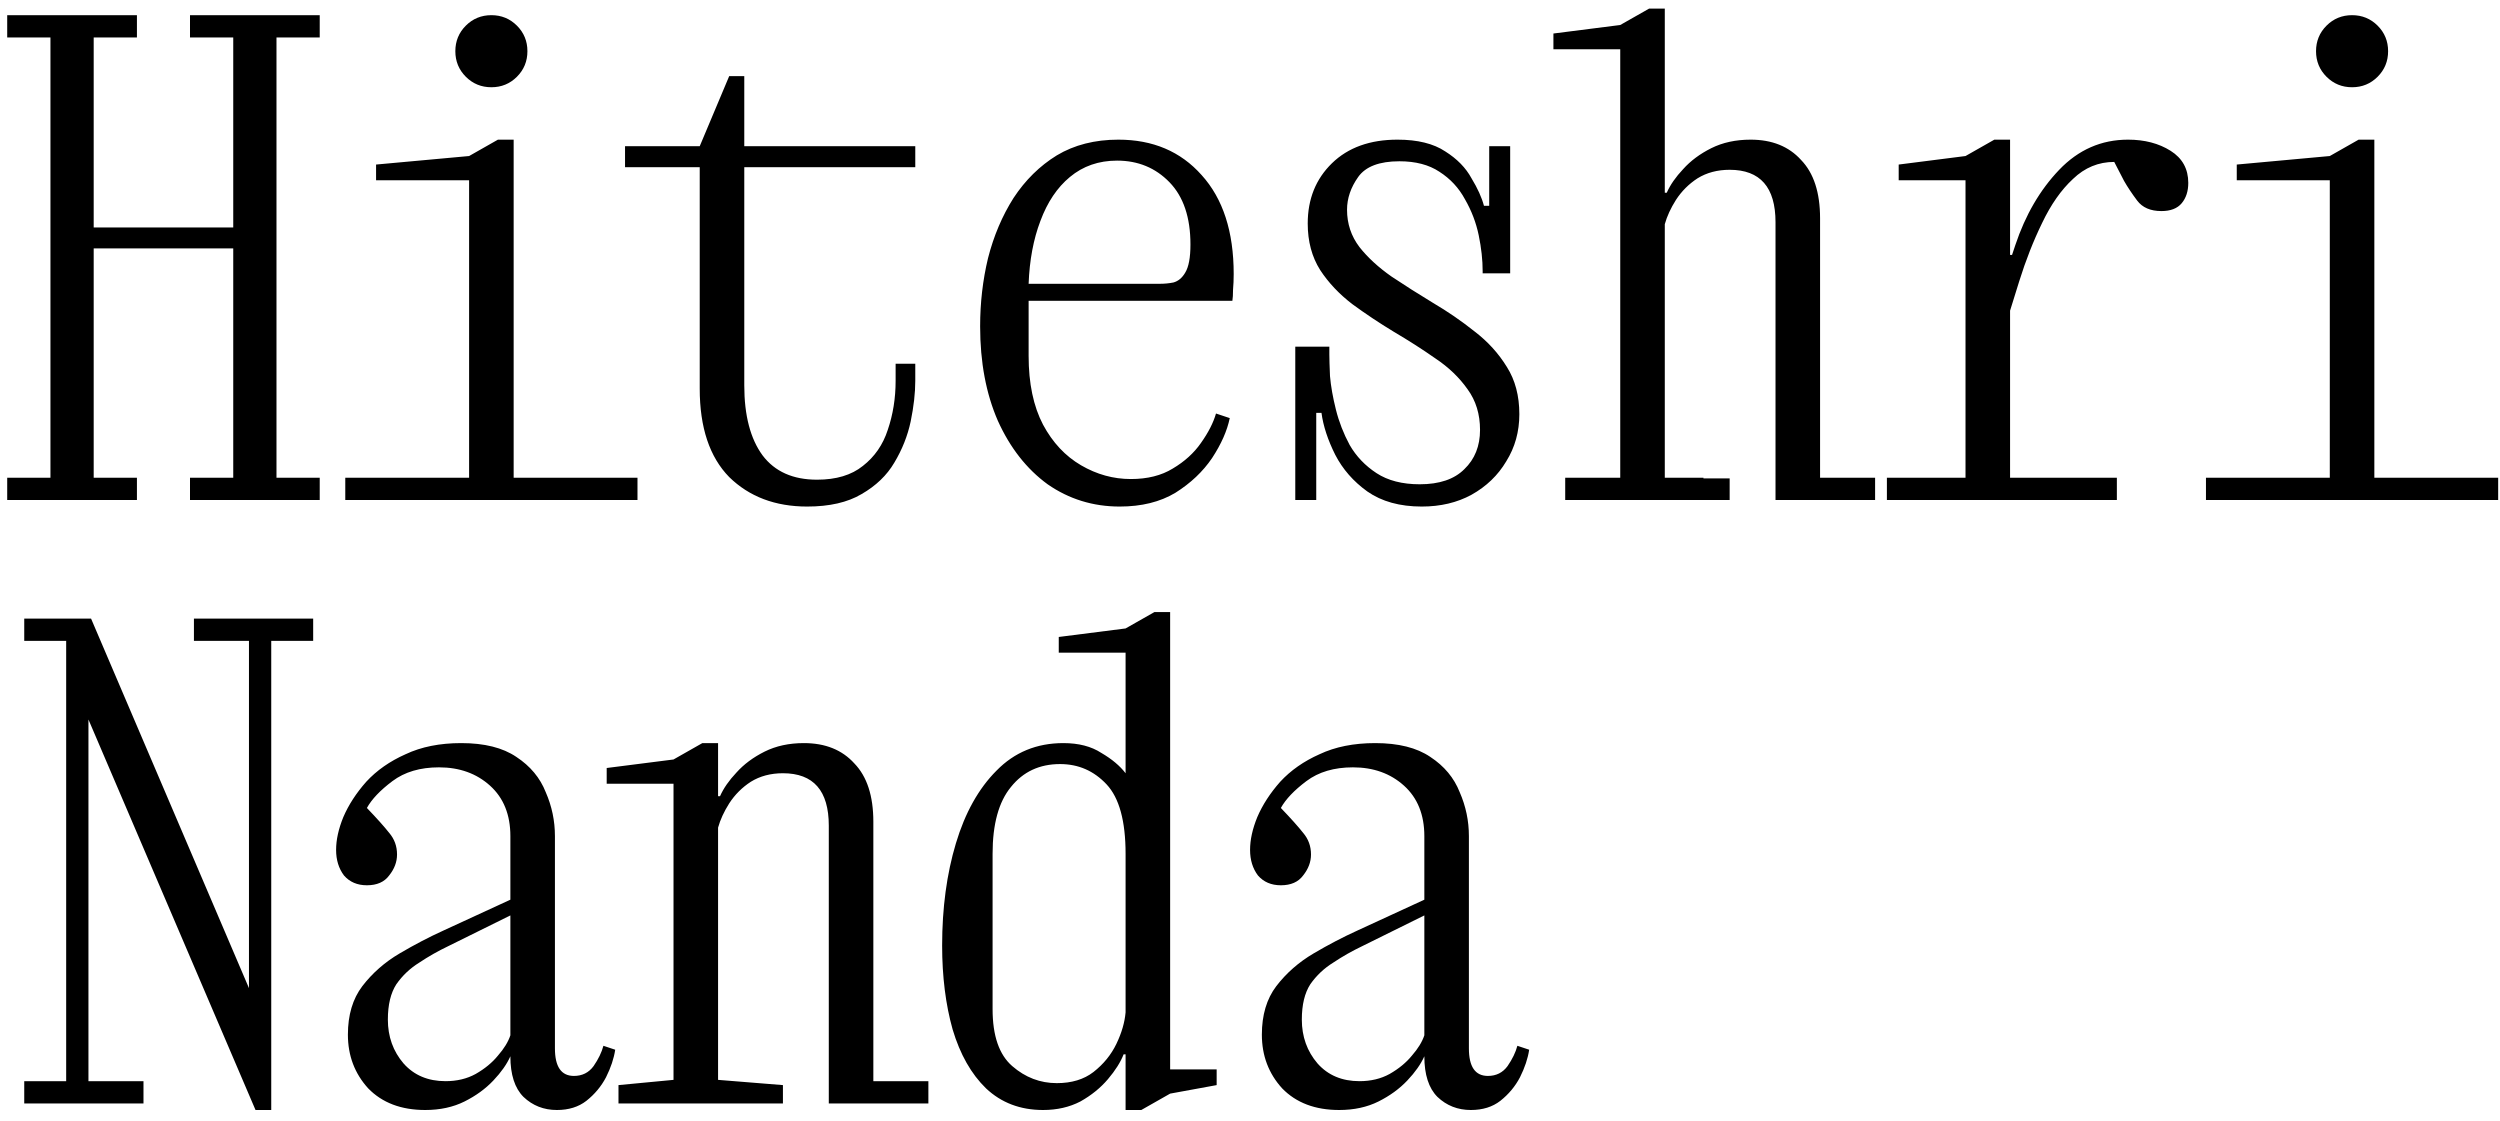 <svg width="145" height="65" viewBox="0 0 145 65" fill="none" xmlns="http://www.w3.org/2000/svg">
<path d="M0.418 29V27.708H2.926V2.172H0.418V0.88H7.942V2.172H5.434V13.192H13.528V2.172H11.02V0.88H18.544V2.172H16.036V27.708H18.544V29H11.02V27.708H13.528V14.408H5.434V27.708H7.942V29H0.418ZM20.026 29V27.708H27.208V10.456H21.812V9.544L27.208 9.05L28.88 8.1H29.792V27.708H36.974V29H20.026ZM28.5 5.06C27.917 5.06 27.423 4.857 27.018 4.452C26.613 4.047 26.41 3.553 26.41 2.97C26.41 2.387 26.613 1.893 27.018 1.488C27.423 1.083 27.917 0.88 28.5 0.88C29.083 0.88 29.577 1.083 29.982 1.488C30.387 1.893 30.59 2.387 30.59 2.97C30.59 3.553 30.387 4.047 29.982 4.452C29.577 4.857 29.083 5.06 28.5 5.06ZM46.816 29.38C44.967 29.38 43.459 28.81 42.294 27.67C41.154 26.505 40.584 24.795 40.584 22.54V9.696H36.252V8.48H40.584L42.294 4.414H43.168V8.48H53.086V9.696H43.168V22.35C43.168 24.098 43.523 25.453 44.232 26.416C44.941 27.353 45.993 27.822 47.386 27.822C48.501 27.822 49.387 27.556 50.046 27.024C50.73 26.492 51.211 25.795 51.49 24.934C51.794 24.047 51.946 23.097 51.946 22.084V21.096H53.086V22.084C53.086 22.793 52.997 23.579 52.82 24.44C52.643 25.276 52.326 26.074 51.87 26.834C51.439 27.569 50.806 28.177 49.97 28.658C49.159 29.139 48.108 29.38 46.816 29.38ZM64.942 29.38C63.397 29.38 62.003 28.949 60.762 28.088C59.546 27.201 58.583 25.973 57.874 24.402C57.19 22.831 56.848 21.007 56.848 18.93C56.848 17.562 57 16.245 57.304 14.978C57.633 13.686 58.127 12.521 58.786 11.482C59.47 10.443 60.306 9.62 61.294 9.012C62.307 8.404 63.498 8.1 64.866 8.1C66.867 8.1 68.476 8.784 69.692 10.152C70.933 11.52 71.554 13.433 71.554 15.89C71.554 16.219 71.541 16.523 71.516 16.802C71.516 17.081 71.503 17.296 71.478 17.448H59.66V20.64C59.66 22.236 59.939 23.566 60.496 24.63C61.053 25.669 61.788 26.454 62.7 26.986C63.612 27.518 64.575 27.784 65.588 27.784C66.551 27.784 67.361 27.581 68.02 27.176C68.704 26.771 69.249 26.277 69.654 25.694C70.085 25.086 70.376 24.516 70.528 23.984L71.326 24.25C71.174 24.985 70.832 25.757 70.3 26.568C69.768 27.353 69.059 28.025 68.172 28.582C67.285 29.114 66.209 29.38 64.942 29.38ZM64.79 9.316C63.726 9.316 62.814 9.633 62.054 10.266C61.319 10.874 60.749 11.723 60.344 12.812C59.939 13.876 59.711 15.092 59.66 16.46H67.26C67.539 16.46 67.805 16.435 68.058 16.384C68.337 16.308 68.565 16.118 68.742 15.814C68.945 15.485 69.046 14.94 69.046 14.18C69.046 12.609 68.641 11.406 67.83 10.57C67.019 9.734 66.006 9.316 64.79 9.316ZM82.46 29.38C81.193 29.38 80.142 29.089 79.306 28.506C78.495 27.923 77.875 27.214 77.444 26.378C77.013 25.517 76.747 24.706 76.646 23.946H76.342V29H75.126V20.108H77.102V20.564C77.102 20.817 77.115 21.235 77.14 21.818C77.191 22.401 77.305 23.047 77.482 23.756C77.659 24.465 77.925 25.149 78.28 25.808C78.66 26.467 79.179 27.011 79.838 27.442C80.497 27.873 81.333 28.088 82.346 28.088C83.486 28.088 84.347 27.797 84.93 27.214C85.538 26.631 85.842 25.871 85.842 24.934C85.842 24.022 85.601 23.237 85.12 22.578C84.639 21.894 84.018 21.299 83.258 20.792C82.498 20.26 81.687 19.741 80.826 19.234C79.99 18.727 79.192 18.195 78.432 17.638C77.672 17.055 77.051 16.397 76.57 15.662C76.089 14.902 75.848 14.003 75.848 12.964C75.848 11.545 76.317 10.38 77.254 9.468C78.191 8.556 79.458 8.1 81.054 8.1C82.219 8.1 83.144 8.328 83.828 8.784C84.512 9.215 85.019 9.734 85.348 10.342C85.703 10.925 85.943 11.457 86.07 11.938H86.374V8.48H87.59V15.852H85.994V15.738C85.994 15.079 85.918 14.383 85.766 13.648C85.614 12.913 85.348 12.217 84.968 11.558C84.613 10.899 84.119 10.367 83.486 9.962C82.878 9.557 82.105 9.354 81.168 9.354C80.003 9.354 79.205 9.658 78.774 10.266C78.343 10.874 78.128 11.507 78.128 12.166C78.128 12.977 78.369 13.699 78.85 14.332C79.331 14.94 79.952 15.51 80.712 16.042C81.472 16.549 82.27 17.055 83.106 17.562C83.967 18.069 84.778 18.626 85.538 19.234C86.298 19.817 86.919 20.501 87.4 21.286C87.881 22.046 88.122 22.958 88.122 24.022C88.122 25.035 87.869 25.947 87.362 26.758C86.881 27.569 86.209 28.215 85.348 28.696C84.512 29.152 83.549 29.38 82.46 29.38ZM90.782 29V27.708H93.974V2.856H90.098V1.944L93.974 1.45L95.646 0.5H96.558V11.178H96.672C96.875 10.722 97.191 10.266 97.622 9.81C98.053 9.329 98.597 8.923 99.256 8.594C99.915 8.265 100.675 8.1 101.536 8.1C102.777 8.1 103.753 8.493 104.462 9.278C105.197 10.038 105.564 11.165 105.564 12.66V27.708H108.756V29H102.98V12.888C102.98 10.861 102.093 9.848 100.32 9.848C99.611 9.848 98.99 10.013 98.458 10.342C97.951 10.671 97.533 11.089 97.204 11.596C96.9 12.077 96.685 12.546 96.558 13.002V27.708H98.8V27.746H100.32V29H90.782ZM122.778 27.708V29H109.44V27.708H114V10.456H110.124V9.544L114 9.05L115.672 8.1H116.584V14.788H116.698L116.888 14.218C117.471 12.47 118.319 11.013 119.434 9.848C120.549 8.683 121.879 8.1 123.424 8.1C124.387 8.1 125.21 8.315 125.894 8.746C126.578 9.177 126.92 9.797 126.92 10.608C126.92 11.089 126.793 11.482 126.54 11.786C126.287 12.09 125.894 12.242 125.362 12.242C124.729 12.242 124.26 12.039 123.956 11.634C123.652 11.229 123.399 10.849 123.196 10.494L122.626 9.392C121.714 9.392 120.916 9.721 120.232 10.38C119.548 11.013 118.953 11.862 118.446 12.926C117.939 13.965 117.496 15.092 117.116 16.308L116.584 18.018V27.708H122.778ZM127.946 29V27.708H135.128V10.456H129.732V9.544L135.128 9.05L136.8 8.1H137.712V27.708H144.894V29H127.946ZM136.42 5.06C135.837 5.06 135.343 4.857 134.938 4.452C134.533 4.047 134.33 3.553 134.33 2.97C134.33 2.387 134.533 1.893 134.938 1.488C135.343 1.083 135.837 0.88 136.42 0.88C137.003 0.88 137.497 1.083 137.902 1.488C138.307 1.893 138.51 2.387 138.51 2.97C138.51 3.553 138.307 4.047 137.902 4.452C137.497 4.857 137.003 5.06 136.42 5.06ZM14.82 64.38L5.13 41.732V62.708H8.322V64H1.406V62.708H3.838V37.172H1.406V35.88H5.282L14.44 57.312V37.172H11.248V35.88H18.164V37.172H15.732V64.38H14.82ZM24.662 64.38C23.269 64.38 22.167 63.962 21.356 63.126C20.571 62.265 20.178 61.226 20.178 60.01C20.178 58.87 20.457 57.933 21.014 57.198C21.597 56.438 22.319 55.805 23.18 55.298C24.041 54.791 24.89 54.348 25.726 53.968L29.602 52.182V48.496C29.602 47.255 29.209 46.279 28.424 45.57C27.639 44.861 26.651 44.506 25.46 44.506C24.371 44.506 23.471 44.772 22.762 45.304C22.053 45.836 21.559 46.355 21.28 46.862C21.863 47.47 22.293 47.951 22.572 48.306C22.876 48.661 23.028 49.079 23.028 49.56C23.028 49.991 22.876 50.396 22.572 50.776C22.293 51.156 21.863 51.346 21.28 51.346C20.723 51.346 20.279 51.156 19.95 50.776C19.646 50.371 19.494 49.877 19.494 49.294C19.494 48.711 19.633 48.078 19.912 47.394C20.216 46.685 20.659 46.001 21.242 45.342C21.85 44.683 22.61 44.151 23.522 43.746C24.434 43.315 25.511 43.1 26.752 43.1C28.095 43.1 29.159 43.366 29.944 43.898C30.755 44.43 31.325 45.114 31.654 45.95C32.009 46.761 32.186 47.609 32.186 48.496V60.808C32.186 61.872 32.553 62.404 33.288 62.404C33.769 62.404 34.149 62.214 34.428 61.834C34.707 61.429 34.897 61.036 34.998 60.656L35.682 60.884C35.606 61.391 35.429 61.923 35.15 62.48C34.871 63.012 34.491 63.468 34.01 63.848C33.554 64.203 32.984 64.38 32.3 64.38C31.54 64.38 30.894 64.127 30.362 63.62C29.855 63.113 29.602 62.328 29.602 61.264C29.399 61.72 29.07 62.189 28.614 62.67C28.158 63.151 27.601 63.557 26.942 63.886C26.283 64.215 25.523 64.38 24.662 64.38ZM22.496 59.136C22.496 60.124 22.8 60.973 23.408 61.682C24.016 62.366 24.827 62.708 25.84 62.708C26.499 62.708 27.081 62.569 27.588 62.29C28.12 61.986 28.551 61.631 28.88 61.226C29.235 60.821 29.475 60.428 29.602 60.048V53.094L25.992 54.88C25.409 55.159 24.852 55.475 24.32 55.83C23.788 56.159 23.345 56.577 22.99 57.084C22.661 57.591 22.496 58.275 22.496 59.136ZM35.872 64V62.936L39.064 62.632V45.456H35.188V44.544L39.064 44.05L40.736 43.1H41.648V46.178H41.762C41.965 45.722 42.281 45.266 42.712 44.81C43.143 44.329 43.687 43.923 44.346 43.594C45.005 43.265 45.765 43.1 46.626 43.1C47.867 43.1 48.843 43.493 49.552 44.278C50.287 45.038 50.654 46.165 50.654 47.66V62.708H53.846V64H48.07V47.888C48.07 45.861 47.183 44.848 45.41 44.848C44.701 44.848 44.08 45.013 43.548 45.342C43.041 45.671 42.623 46.089 42.294 46.596C41.99 47.077 41.775 47.546 41.648 48.002V62.632L45.41 62.936V64H35.872ZM60.496 64.38C59.179 64.38 58.077 63.962 57.19 63.126C56.329 62.29 55.683 61.15 55.252 59.706C54.847 58.262 54.644 56.641 54.644 54.842C54.644 52.663 54.91 50.687 55.442 48.914C55.974 47.141 56.759 45.735 57.798 44.696C58.837 43.632 60.129 43.1 61.674 43.1C62.561 43.1 63.295 43.29 63.878 43.67C64.486 44.025 64.955 44.417 65.284 44.848V37.856H61.408V36.944L65.284 36.45L66.956 35.5H67.868V62.024H70.566V62.936L67.868 63.43L66.196 64.38H65.284V61.15H65.17C64.993 61.606 64.689 62.087 64.258 62.594C63.827 63.101 63.295 63.531 62.662 63.886C62.029 64.215 61.307 64.38 60.496 64.38ZM61.294 62.822C62.155 62.822 62.865 62.607 63.422 62.176C64.005 61.72 64.448 61.175 64.752 60.542C65.056 59.909 65.233 59.301 65.284 58.718V49.522C65.284 47.622 64.917 46.279 64.182 45.494C63.447 44.709 62.548 44.316 61.484 44.316C60.293 44.316 59.343 44.759 58.634 45.646C57.925 46.507 57.57 47.799 57.57 49.522V58.528C57.57 60.073 57.95 61.175 58.71 61.834C59.47 62.493 60.331 62.822 61.294 62.822ZM77.672 64.38C76.279 64.38 75.177 63.962 74.366 63.126C73.581 62.265 73.188 61.226 73.188 60.01C73.188 58.87 73.467 57.933 74.024 57.198C74.607 56.438 75.329 55.805 76.19 55.298C77.051 54.791 77.9 54.348 78.736 53.968L82.612 52.182V48.496C82.612 47.255 82.219 46.279 81.434 45.57C80.649 44.861 79.661 44.506 78.47 44.506C77.381 44.506 76.481 44.772 75.772 45.304C75.063 45.836 74.569 46.355 74.29 46.862C74.873 47.47 75.303 47.951 75.582 48.306C75.886 48.661 76.038 49.079 76.038 49.56C76.038 49.991 75.886 50.396 75.582 50.776C75.303 51.156 74.873 51.346 74.29 51.346C73.733 51.346 73.289 51.156 72.96 50.776C72.656 50.371 72.504 49.877 72.504 49.294C72.504 48.711 72.643 48.078 72.922 47.394C73.226 46.685 73.669 46.001 74.252 45.342C74.86 44.683 75.62 44.151 76.532 43.746C77.444 43.315 78.521 43.1 79.762 43.1C81.105 43.1 82.169 43.366 82.954 43.898C83.765 44.43 84.335 45.114 84.664 45.95C85.019 46.761 85.196 47.609 85.196 48.496V60.808C85.196 61.872 85.563 62.404 86.298 62.404C86.779 62.404 87.159 62.214 87.438 61.834C87.717 61.429 87.907 61.036 88.008 60.656L88.692 60.884C88.616 61.391 88.439 61.923 88.16 62.48C87.881 63.012 87.501 63.468 87.02 63.848C86.564 64.203 85.994 64.38 85.31 64.38C84.55 64.38 83.904 64.127 83.372 63.62C82.865 63.113 82.612 62.328 82.612 61.264C82.409 61.72 82.08 62.189 81.624 62.67C81.168 63.151 80.611 63.557 79.952 63.886C79.293 64.215 78.533 64.38 77.672 64.38ZM75.506 59.136C75.506 60.124 75.81 60.973 76.418 61.682C77.026 62.366 77.837 62.708 78.85 62.708C79.509 62.708 80.091 62.569 80.598 62.29C81.13 61.986 81.561 61.631 81.89 61.226C82.245 60.821 82.485 60.428 82.612 60.048V53.094L79.002 54.88C78.419 55.159 77.862 55.475 77.33 55.83C76.798 56.159 76.355 56.577 76 57.084C75.671 57.591 75.506 58.275 75.506 59.136Z" fill="black"/>
</svg>
